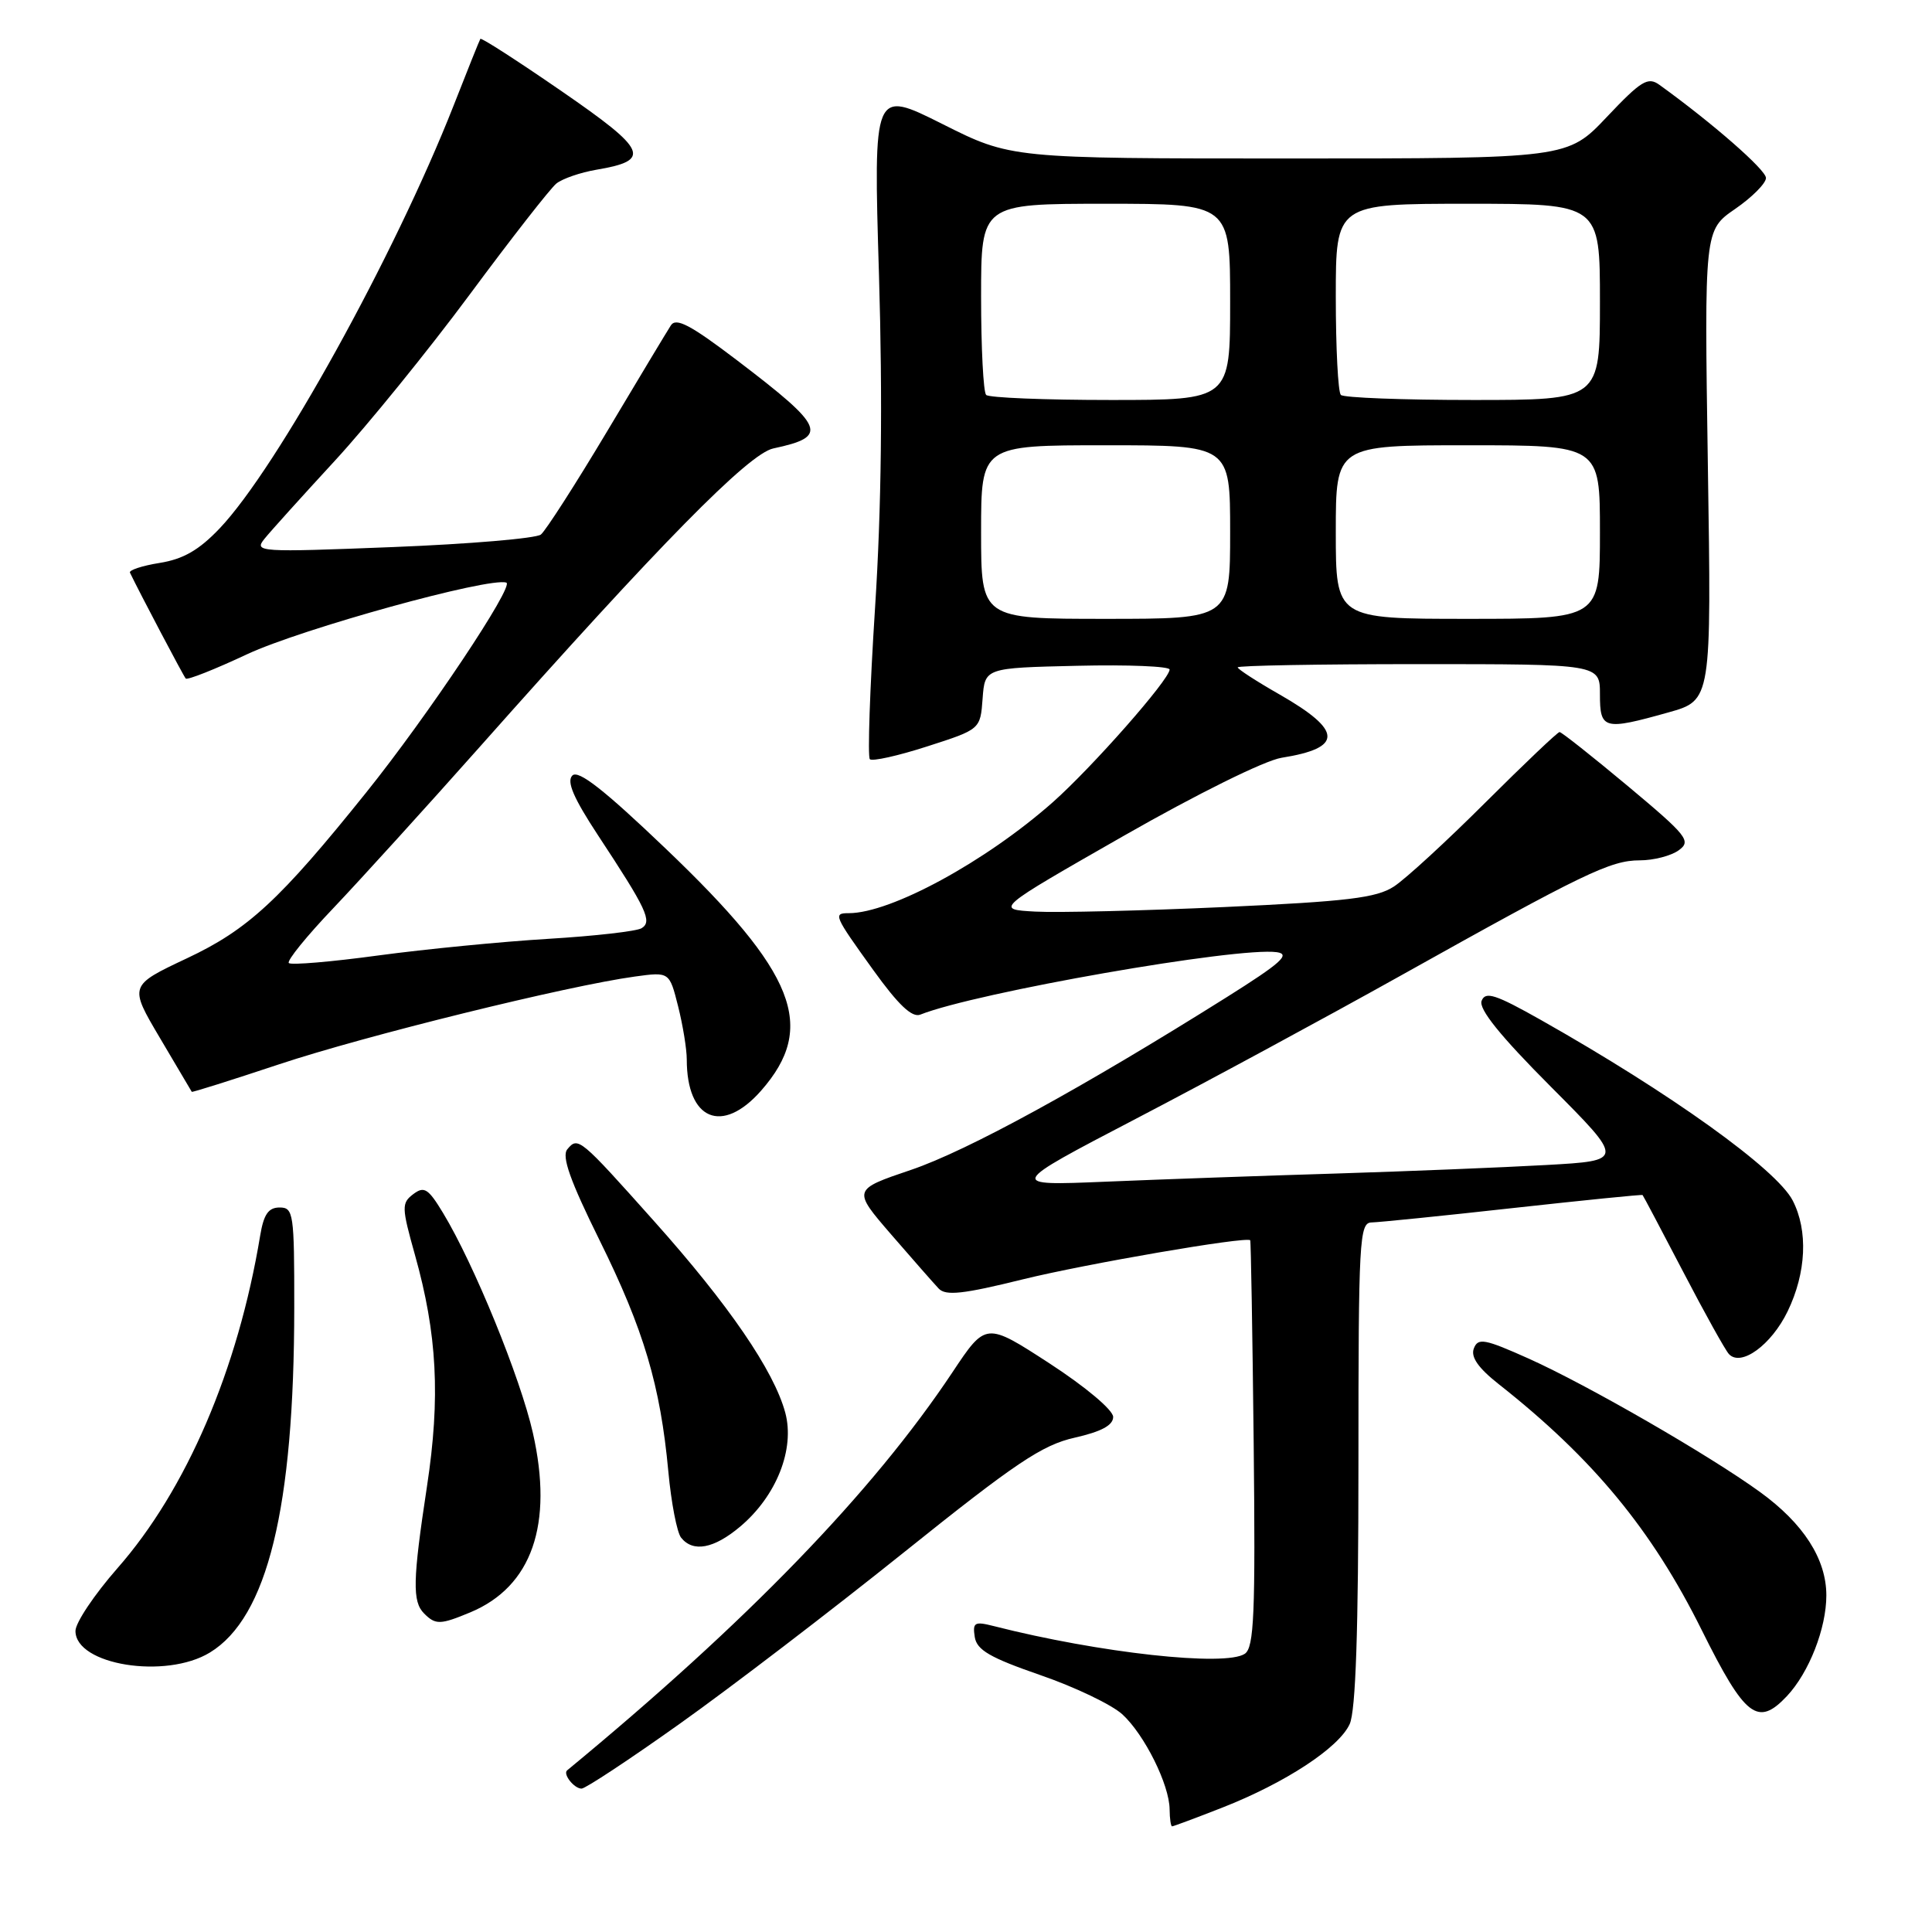 <?xml version="1.0" encoding="UTF-8" standalone="no"?>
<!DOCTYPE svg PUBLIC "-//W3C//DTD SVG 1.1//EN" "http://www.w3.org/Graphics/SVG/1.1/DTD/svg11.dtd" >
<svg xmlns="http://www.w3.org/2000/svg" xmlns:xlink="http://www.w3.org/1999/xlink" version="1.1" viewBox="0 0 256 256">
 <g >
 <path fill="currentColor"
d=" M 161.93 239.53 C 170.30 236.25 177.41 231.59 178.84 228.45 C 179.64 226.69 180.00 216.06 180.00 193.95 C 180.00 164.20 180.12 162.00 181.75 161.98 C 182.71 161.96 191.15 161.11 200.50 160.07 C 209.85 159.04 217.57 158.26 217.65 158.35 C 217.74 158.43 220.15 163.00 223.02 168.50 C 225.88 174.00 228.62 178.92 229.09 179.42 C 230.69 181.15 234.71 178.22 236.87 173.76 C 239.35 168.64 239.60 163.07 237.54 159.07 C 235.39 154.92 221.36 144.86 204.21 135.17 C 198.15 131.75 196.82 131.32 196.32 132.62 C 195.91 133.69 198.78 137.26 205.49 143.99 C 215.25 153.79 215.25 153.79 204.88 154.37 C 199.17 154.69 186.62 155.20 177.00 155.50 C 167.38 155.79 153.65 156.28 146.50 156.58 C 133.50 157.12 133.50 157.12 150.50 148.25 C 159.85 143.38 175.60 134.86 185.50 129.33 C 209.90 115.69 213.40 114.00 217.28 114.00 C 219.11 114.00 221.44 113.40 222.45 112.66 C 224.13 111.44 223.58 110.75 215.70 104.16 C 210.98 100.22 206.91 97.00 206.65 97.00 C 206.39 97.00 201.98 101.20 196.84 106.32 C 191.70 111.45 186.24 116.47 184.70 117.47 C 182.38 118.98 178.55 119.44 162.20 120.19 C 151.37 120.68 140.10 120.95 137.17 120.79 C 131.84 120.50 131.84 120.50 148.87 110.77 C 158.62 105.20 167.57 100.77 169.81 100.41 C 177.99 99.11 177.92 96.82 169.58 92.04 C 166.51 90.29 164.00 88.66 164.00 88.43 C 164.00 88.19 174.80 88.00 188.00 88.00 C 212.00 88.00 212.00 88.00 212.00 92.00 C 212.00 96.67 212.51 96.80 221.07 94.40 C 226.78 92.80 226.78 92.80 226.30 61.65 C 225.83 30.50 225.83 30.50 229.91 27.69 C 232.16 26.14 234.00 24.29 234.00 23.58 C 234.00 22.51 226.94 16.33 219.88 11.24 C 218.36 10.14 217.46 10.69 212.92 15.49 C 207.71 21.00 207.71 21.00 170.83 21.00 C 133.96 21.00 133.96 21.00 124.85 16.42 C 115.73 11.85 115.73 11.85 116.47 36.43 C 116.96 53.03 116.80 67.35 115.95 80.52 C 115.26 91.25 114.95 100.28 115.26 100.60 C 115.58 100.91 119.00 100.15 122.87 98.90 C 129.90 96.64 129.90 96.64 130.20 92.57 C 130.50 88.50 130.50 88.50 142.75 88.22 C 149.49 88.06 154.99 88.29 154.98 88.72 C 154.94 90.07 144.71 101.68 139.50 106.30 C 130.60 114.17 118.04 121.00 112.47 121.00 C 110.37 121.00 110.49 121.28 115.70 128.52 C 119.04 133.16 120.85 134.88 121.95 134.44 C 129.36 131.50 164.00 125.44 169.19 126.17 C 171.05 126.44 169.74 127.61 162.50 132.16 C 143.41 144.15 128.19 152.48 120.73 155.01 C 112.96 157.64 112.96 157.64 118.08 163.57 C 120.90 166.83 123.74 170.06 124.38 170.74 C 125.31 171.73 127.61 171.48 135.53 169.52 C 143.85 167.47 165.11 163.81 165.66 164.34 C 165.75 164.43 165.96 176.57 166.12 191.32 C 166.36 213.86 166.17 218.29 164.95 219.13 C 162.40 220.87 145.66 219.03 131.66 215.46 C 129.14 214.82 128.86 214.98 129.16 216.91 C 129.43 218.64 131.18 219.65 137.85 221.96 C 142.44 223.54 147.34 225.89 148.73 227.17 C 151.66 229.87 154.95 236.48 154.98 239.75 C 154.99 240.99 155.14 242.00 155.31 242.00 C 155.48 242.00 158.46 240.89 161.93 239.53 Z  M 90.12 228.37 C 96.79 223.63 110.14 213.42 119.78 205.69 C 134.56 193.84 138.09 191.47 142.40 190.50 C 145.93 189.70 147.50 188.86 147.50 187.75 C 147.50 186.84 143.85 183.77 139.07 180.66 C 130.63 175.18 130.63 175.18 126.20 181.84 C 115.60 197.76 98.93 214.97 75.15 234.58 C 74.55 235.07 76.07 237.00 77.06 237.00 C 77.57 237.00 83.45 233.12 90.12 228.37 Z  M 236.78 224.74 C 239.71 221.61 242.00 215.77 242.00 211.40 C 242.00 206.58 238.98 201.88 233.20 197.69 C 226.48 192.82 210.37 183.53 202.58 180.03 C 196.71 177.40 195.84 177.24 195.29 178.68 C 194.86 179.81 195.87 181.26 198.58 183.40 C 211.08 193.25 218.89 202.71 225.49 216.00 C 231.24 227.56 232.91 228.85 236.78 224.74 Z  M 27.81 218.97 C 35.43 214.33 38.98 199.84 38.99 173.25 C 39.00 160.77 38.89 160.00 37.05 160.00 C 35.56 160.00 34.94 160.91 34.47 163.75 C 31.53 181.48 24.69 197.42 15.55 207.81 C 12.50 211.29 10.00 215.02 10.00 216.11 C 10.00 220.62 21.96 222.54 27.81 218.97 Z  M 62.33 213.64 C 70.48 210.23 73.35 202.01 70.61 189.87 C 68.96 182.57 62.81 167.50 58.71 160.73 C 56.74 157.47 56.20 157.14 54.76 158.23 C 53.20 159.41 53.21 159.96 54.98 166.27 C 57.93 176.76 58.37 185.16 56.58 196.93 C 54.68 209.43 54.62 212.22 56.20 213.80 C 57.72 215.32 58.34 215.30 62.33 213.64 Z  M 98.08 202.28 C 102.89 198.23 105.35 192.01 104.05 187.18 C 102.55 181.63 96.58 172.90 86.68 161.82 C 76.80 150.75 76.59 150.58 75.17 152.29 C 74.40 153.23 75.54 156.44 79.46 164.37 C 85.31 176.20 87.50 183.57 88.56 195.00 C 88.94 199.12 89.70 203.06 90.25 203.75 C 91.83 205.73 94.59 205.22 98.08 202.28 Z  M 100.85 144.52 C 108.28 136.06 105.48 128.94 88.21 112.45 C 80.07 104.67 76.63 101.97 75.84 102.76 C 75.05 103.55 76.00 105.75 79.24 110.68 C 85.69 120.47 86.46 122.10 85.02 122.99 C 84.36 123.40 78.80 124.03 72.66 124.40 C 66.52 124.77 56.39 125.76 50.15 126.60 C 43.91 127.45 38.57 127.90 38.27 127.61 C 37.98 127.31 40.65 124.02 44.21 120.29 C 47.76 116.55 56.46 106.97 63.54 99.00 C 87.41 72.10 99.20 60.11 102.47 59.42 C 109.87 57.84 109.38 56.67 97.66 47.74 C 91.49 43.05 89.58 42.04 88.89 43.12 C 88.40 43.88 84.59 50.21 80.42 57.20 C 76.25 64.18 72.31 70.31 71.67 70.83 C 71.03 71.34 62.19 72.09 52.04 72.49 C 34.27 73.19 33.63 73.15 35.04 71.40 C 35.84 70.40 40.05 65.74 44.38 61.04 C 48.71 56.34 56.76 46.42 62.26 39.00 C 67.76 31.57 72.92 24.97 73.72 24.32 C 74.53 23.67 76.92 22.85 79.03 22.49 C 86.38 21.25 85.79 19.92 74.41 12.08 C 68.61 8.08 63.77 4.96 63.65 5.15 C 63.53 5.34 61.93 9.32 60.10 14.00 C 52.28 33.88 36.71 62.02 29.10 70.02 C 26.37 72.89 24.28 74.09 21.16 74.59 C 18.83 74.96 17.06 75.55 17.22 75.88 C 18.51 78.57 24.32 89.59 24.61 89.91 C 24.82 90.14 28.48 88.69 32.74 86.69 C 39.96 83.32 64.83 76.44 67.09 77.20 C 68.21 77.57 56.64 94.91 48.53 105.00 C 37.08 119.27 32.85 123.18 24.79 126.97 C 17.09 130.60 17.09 130.60 21.20 137.55 C 23.46 141.37 25.36 144.58 25.41 144.67 C 25.46 144.77 30.68 143.12 37.00 141.02 C 48.36 137.24 75.20 130.62 84.11 129.40 C 88.70 128.77 88.70 128.77 89.85 133.33 C 90.48 135.83 91.00 139.01 91.00 140.38 C 91.00 148.42 95.69 150.39 100.85 144.52 Z  M 130.00 70.50 C 130.00 59.00 130.00 59.00 146.50 59.00 C 163.00 59.00 163.00 59.00 163.00 70.50 C 163.00 82.00 163.00 82.00 146.50 82.00 C 130.00 82.00 130.00 82.00 130.00 70.50 Z  M 177.00 70.50 C 177.00 59.00 177.00 59.00 194.50 59.00 C 212.00 59.00 212.00 59.00 212.00 70.50 C 212.00 82.00 212.00 82.00 194.50 82.00 C 177.00 82.00 177.00 82.00 177.00 70.50 Z  M 130.67 52.33 C 130.30 51.97 130.00 46.12 130.00 39.33 C 130.00 27.00 130.00 27.00 146.50 27.00 C 163.00 27.00 163.00 27.00 163.00 40.00 C 163.00 53.00 163.00 53.00 147.17 53.00 C 138.46 53.00 131.03 52.70 130.67 52.33 Z  M 177.67 52.33 C 177.30 51.97 177.00 46.12 177.00 39.33 C 177.00 27.00 177.00 27.00 194.50 27.00 C 212.00 27.00 212.00 27.00 212.00 40.00 C 212.00 53.00 212.00 53.00 195.17 53.00 C 185.91 53.00 178.03 52.70 177.67 52.33 Z "/>
</g>
</svg>